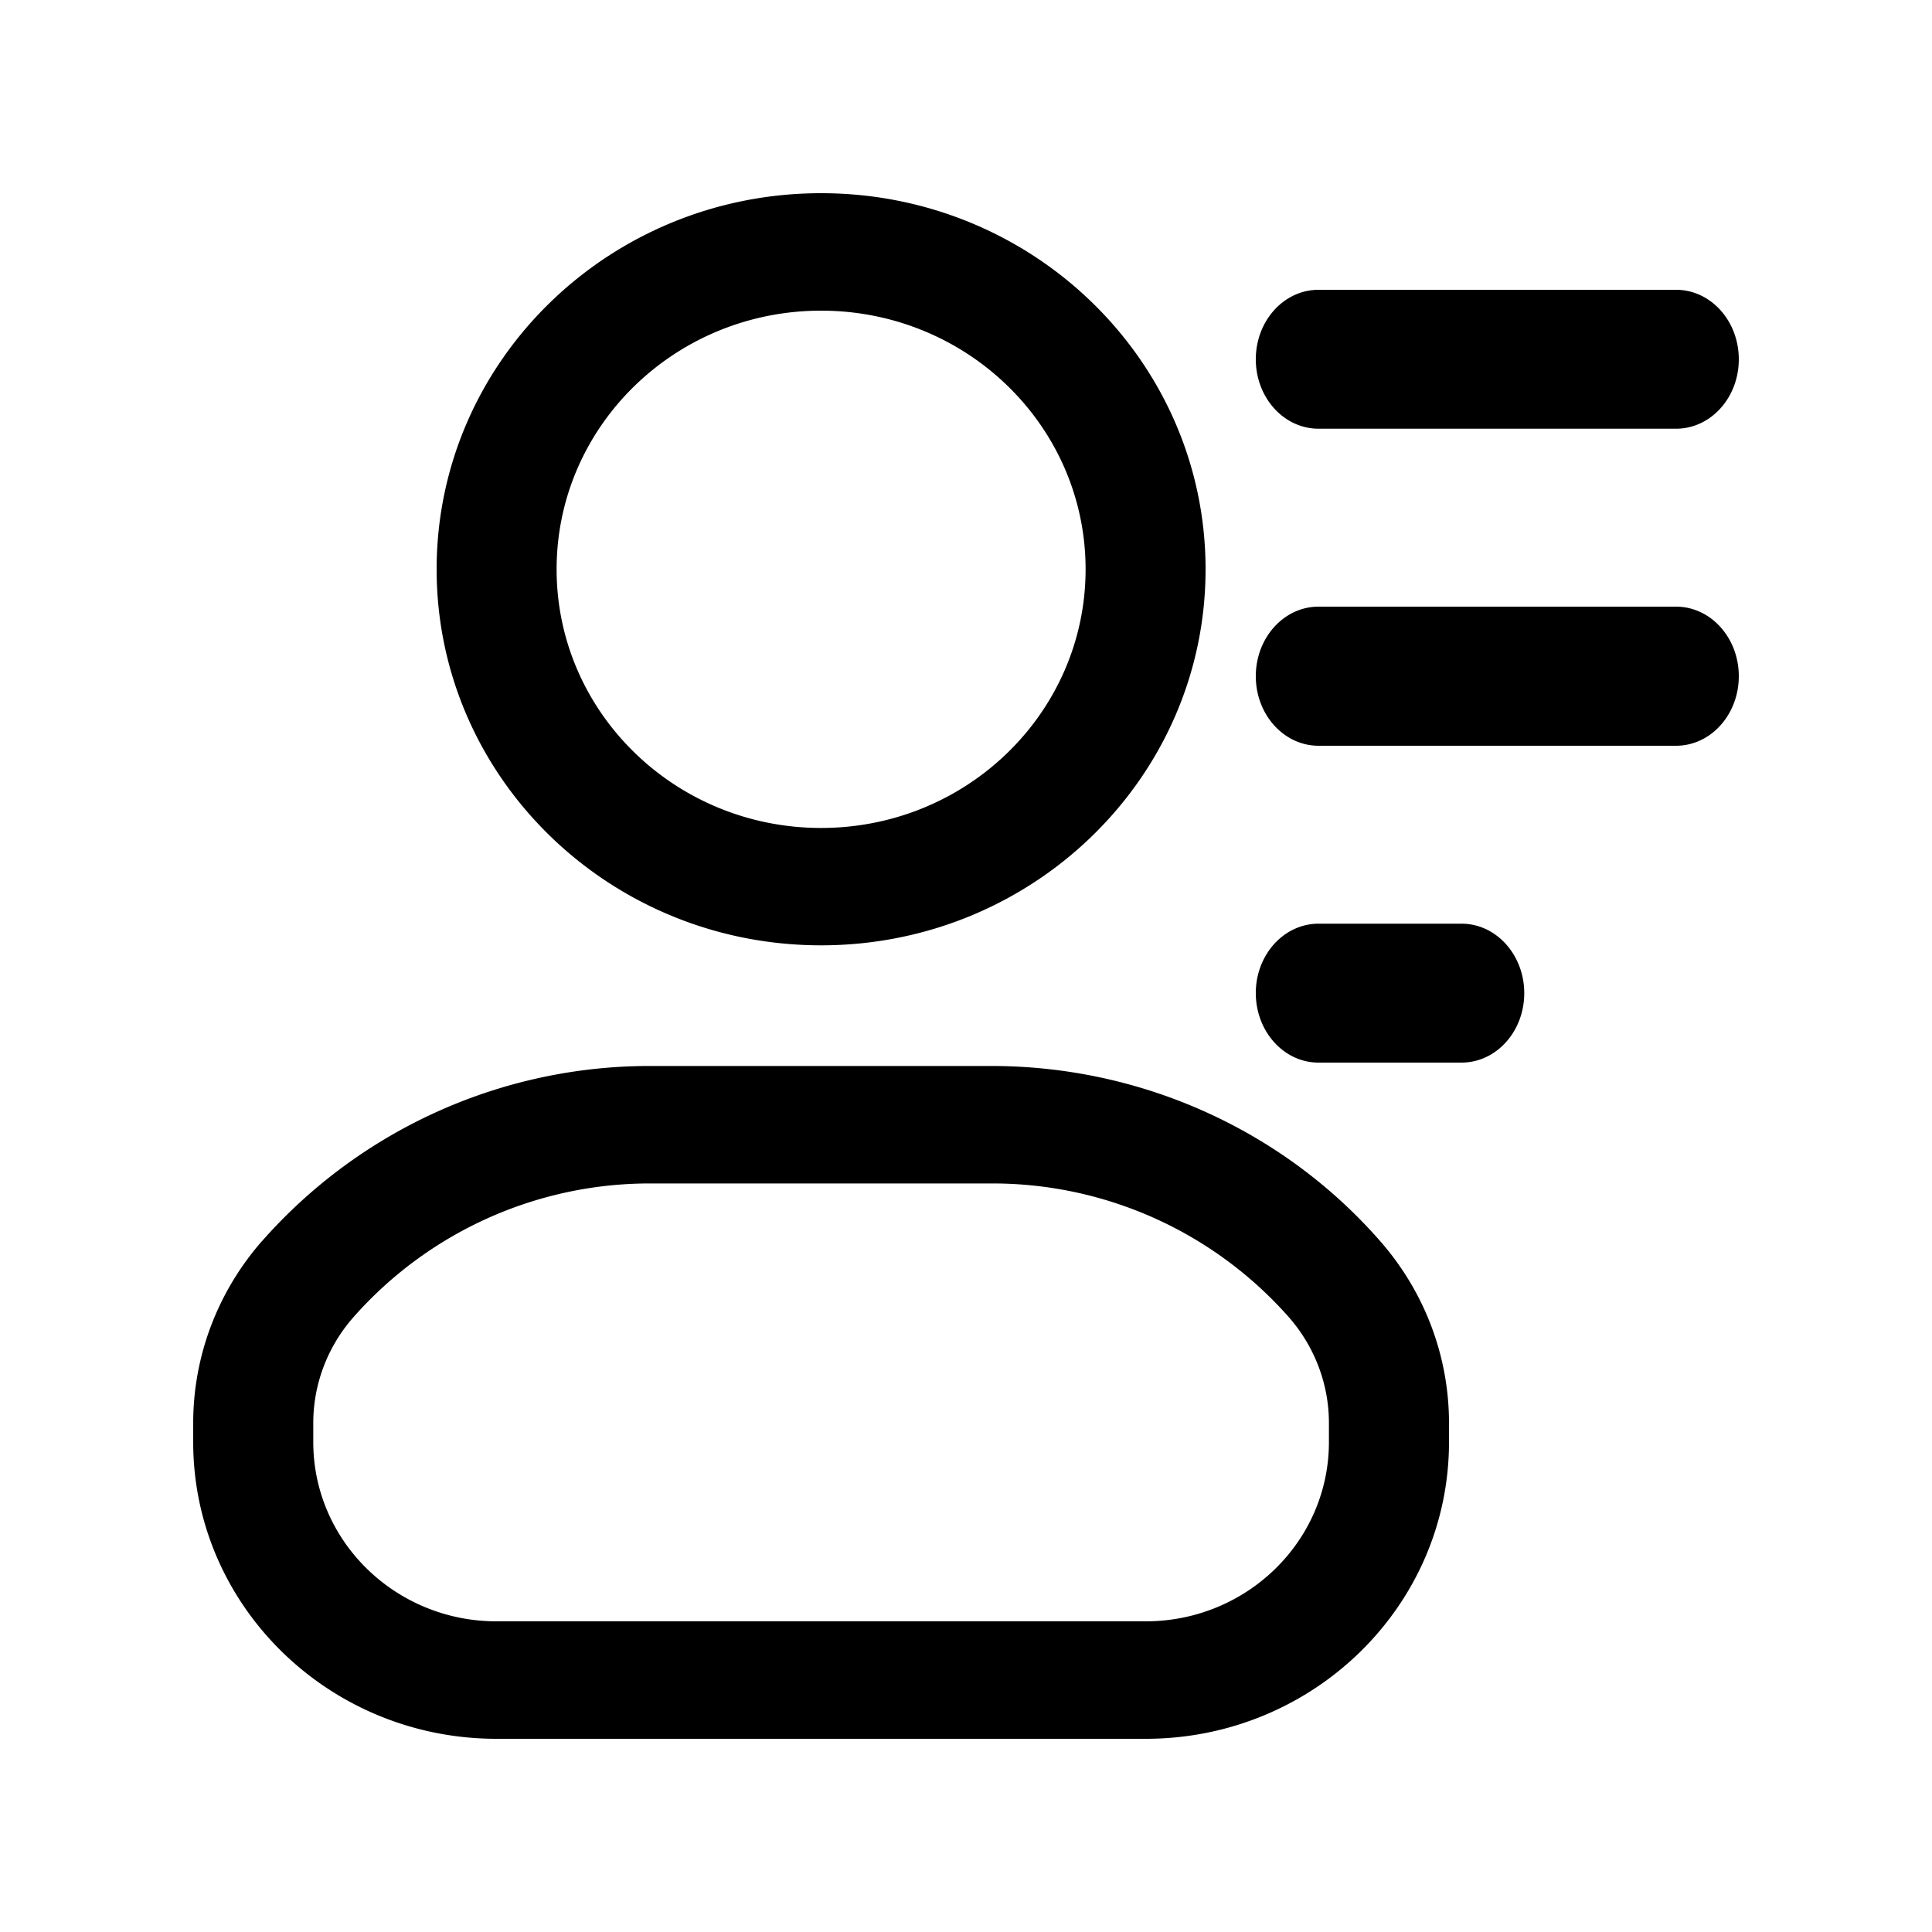 <svg xmlns="http://www.w3.org/2000/svg" width="20" height="20" fill="none"><path fill="#000" fill-rule="evenodd" d="M13 3.72c0-.398.29-.72.65-.72h3.7c.36 0 .65.322.65.72 0 .396-.29.718-.65.718h-3.7c-.36 0-.65-.322-.65-.719ZM13 7c0-.397.29-.72.65-.72h3.7c.36 0 .65.323.65.72 0 .397-.29.72-.65.72h-3.7c-.36 0-.65-.323-.65-.72ZM13 10.28c0-.396.29-.718.65-.718h1.48c.358 0 .649.322.649.719 0 .397-.29.719-.65.719h-1.48c-.358 0-.649-.322-.649-.72ZM8.5 3.216c-1.512 0-2.738 1.198-2.738 2.677S6.988 8.571 8.5 8.571s2.738-1.199 2.738-2.678c0-1.479-1.226-2.677-2.738-2.677ZM4.52 5.893C4.52 3.743 6.301 2 8.5 2s3.98 1.743 3.98 3.893c0 2.15-1.782 3.893-3.98 3.893S4.52 8.043 4.52 5.893Zm-1.811 6.959a5.347 5.347 0 0 1 4.028-1.817h3.526c1.55 0 3.022.664 4.028 1.817.458.524.709 1.19.709 1.879v.197C15 16.625 13.594 18 11.86 18H5.14C3.407 18 2 16.625 2 14.928v-.197c0-.689.251-1.355.709-1.88Zm4.028-.601a4.092 4.092 0 0 0-3.083 1.39c-.265.304-.411.69-.411 1.09v.197c0 1.025.85 1.856 1.898 1.856h6.718c1.048 0 1.898-.83 1.898-1.856v-.197c0-.4-.146-.786-.41-1.09a4.092 4.092 0 0 0-3.084-1.39H6.737Z" clip-rule="evenodd"/></svg>